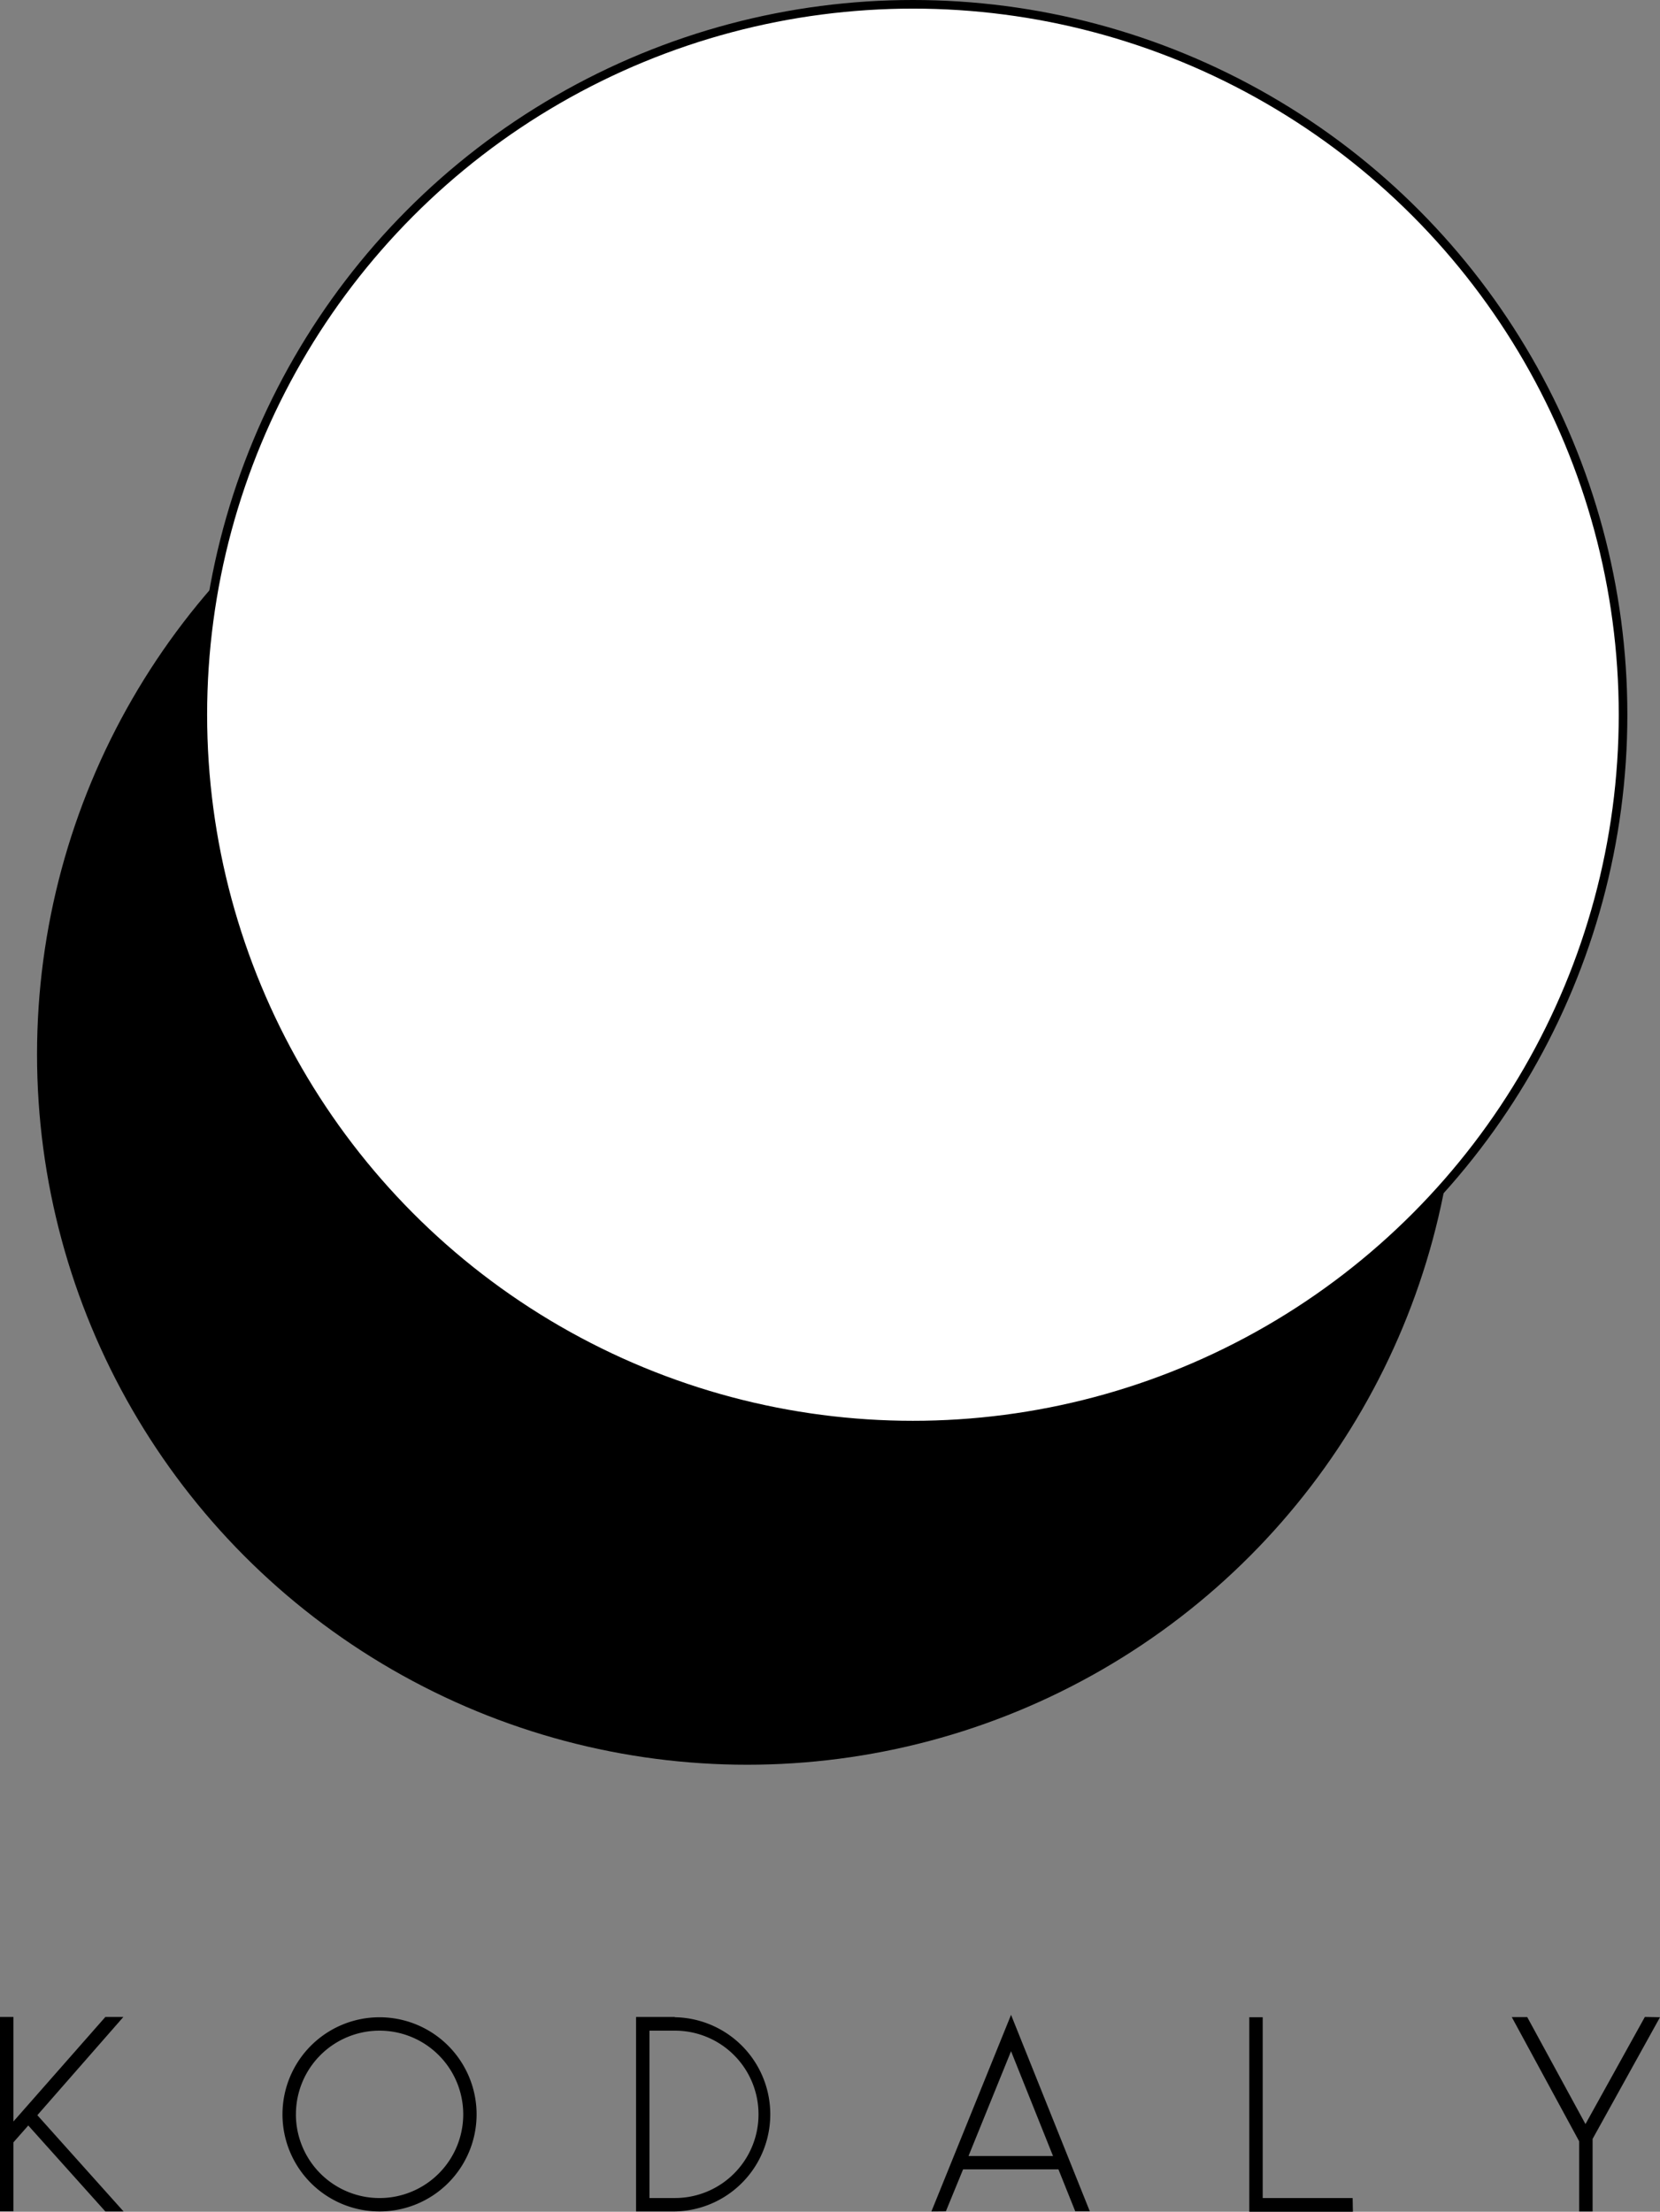 <svg xmlns="http://www.w3.org/2000/svg" viewBox="0 0 577.77 769.5"><rect x="0" y="0" width="577.77" height="769.5" fill="#808080" stroke="none"/><defs><style>.cls-1{fill:#fff;stroke:#000;stroke-miterlimit:10;stroke-width:3px;}</style></defs><title>Risorsa 7</title><g id="Livello_2" data-name="Livello 2"><g id="Livello_1-2" data-name="Livello 1"><circle cx="260.05" cy="366.82" r="247.16"/><circle class="cls-1" cx="317.75" cy="248.66" r="247.16"/><path d="M13,735.91,43,769.4H36.66L9.84,739.49l-5.17,5.87v24H0V701.73H4.67V738.1l32-36.37h6.27Z"/><path d="M98.32,735.62A33.78,33.78,0,1,1,132.1,769.4,33.76,33.76,0,0,1,98.32,735.62Zm4.67,0A29.12,29.12,0,1,0,132.1,706.5,29.08,29.08,0,0,0,103,735.62Z"/><path d="M234.89,701.83a33.79,33.79,0,0,1,0,67.57H221.38V701.73h13.51ZM264,735.62a29.08,29.08,0,0,0-29.11-29.12h-8.84v58.23h8.84A29.08,29.08,0,0,0,264,735.62Z"/><path d="M324.18,769.4,351.9,701l27.42,68.36h-5.07l-5.86-14.61H335.21l-6,14.61Zm12.91-19.28h29.42L351.9,713.65Z"/><path d="M470.88,769.5H434.82V701.83h4.67v62.9h31.3Z"/><path d="M577.77,701.83l-23.46,42.33V769.4h-4.67V745l-23.46-43.22h5.38L551.83,739l20.67-37.27Z"/></g></g></svg>